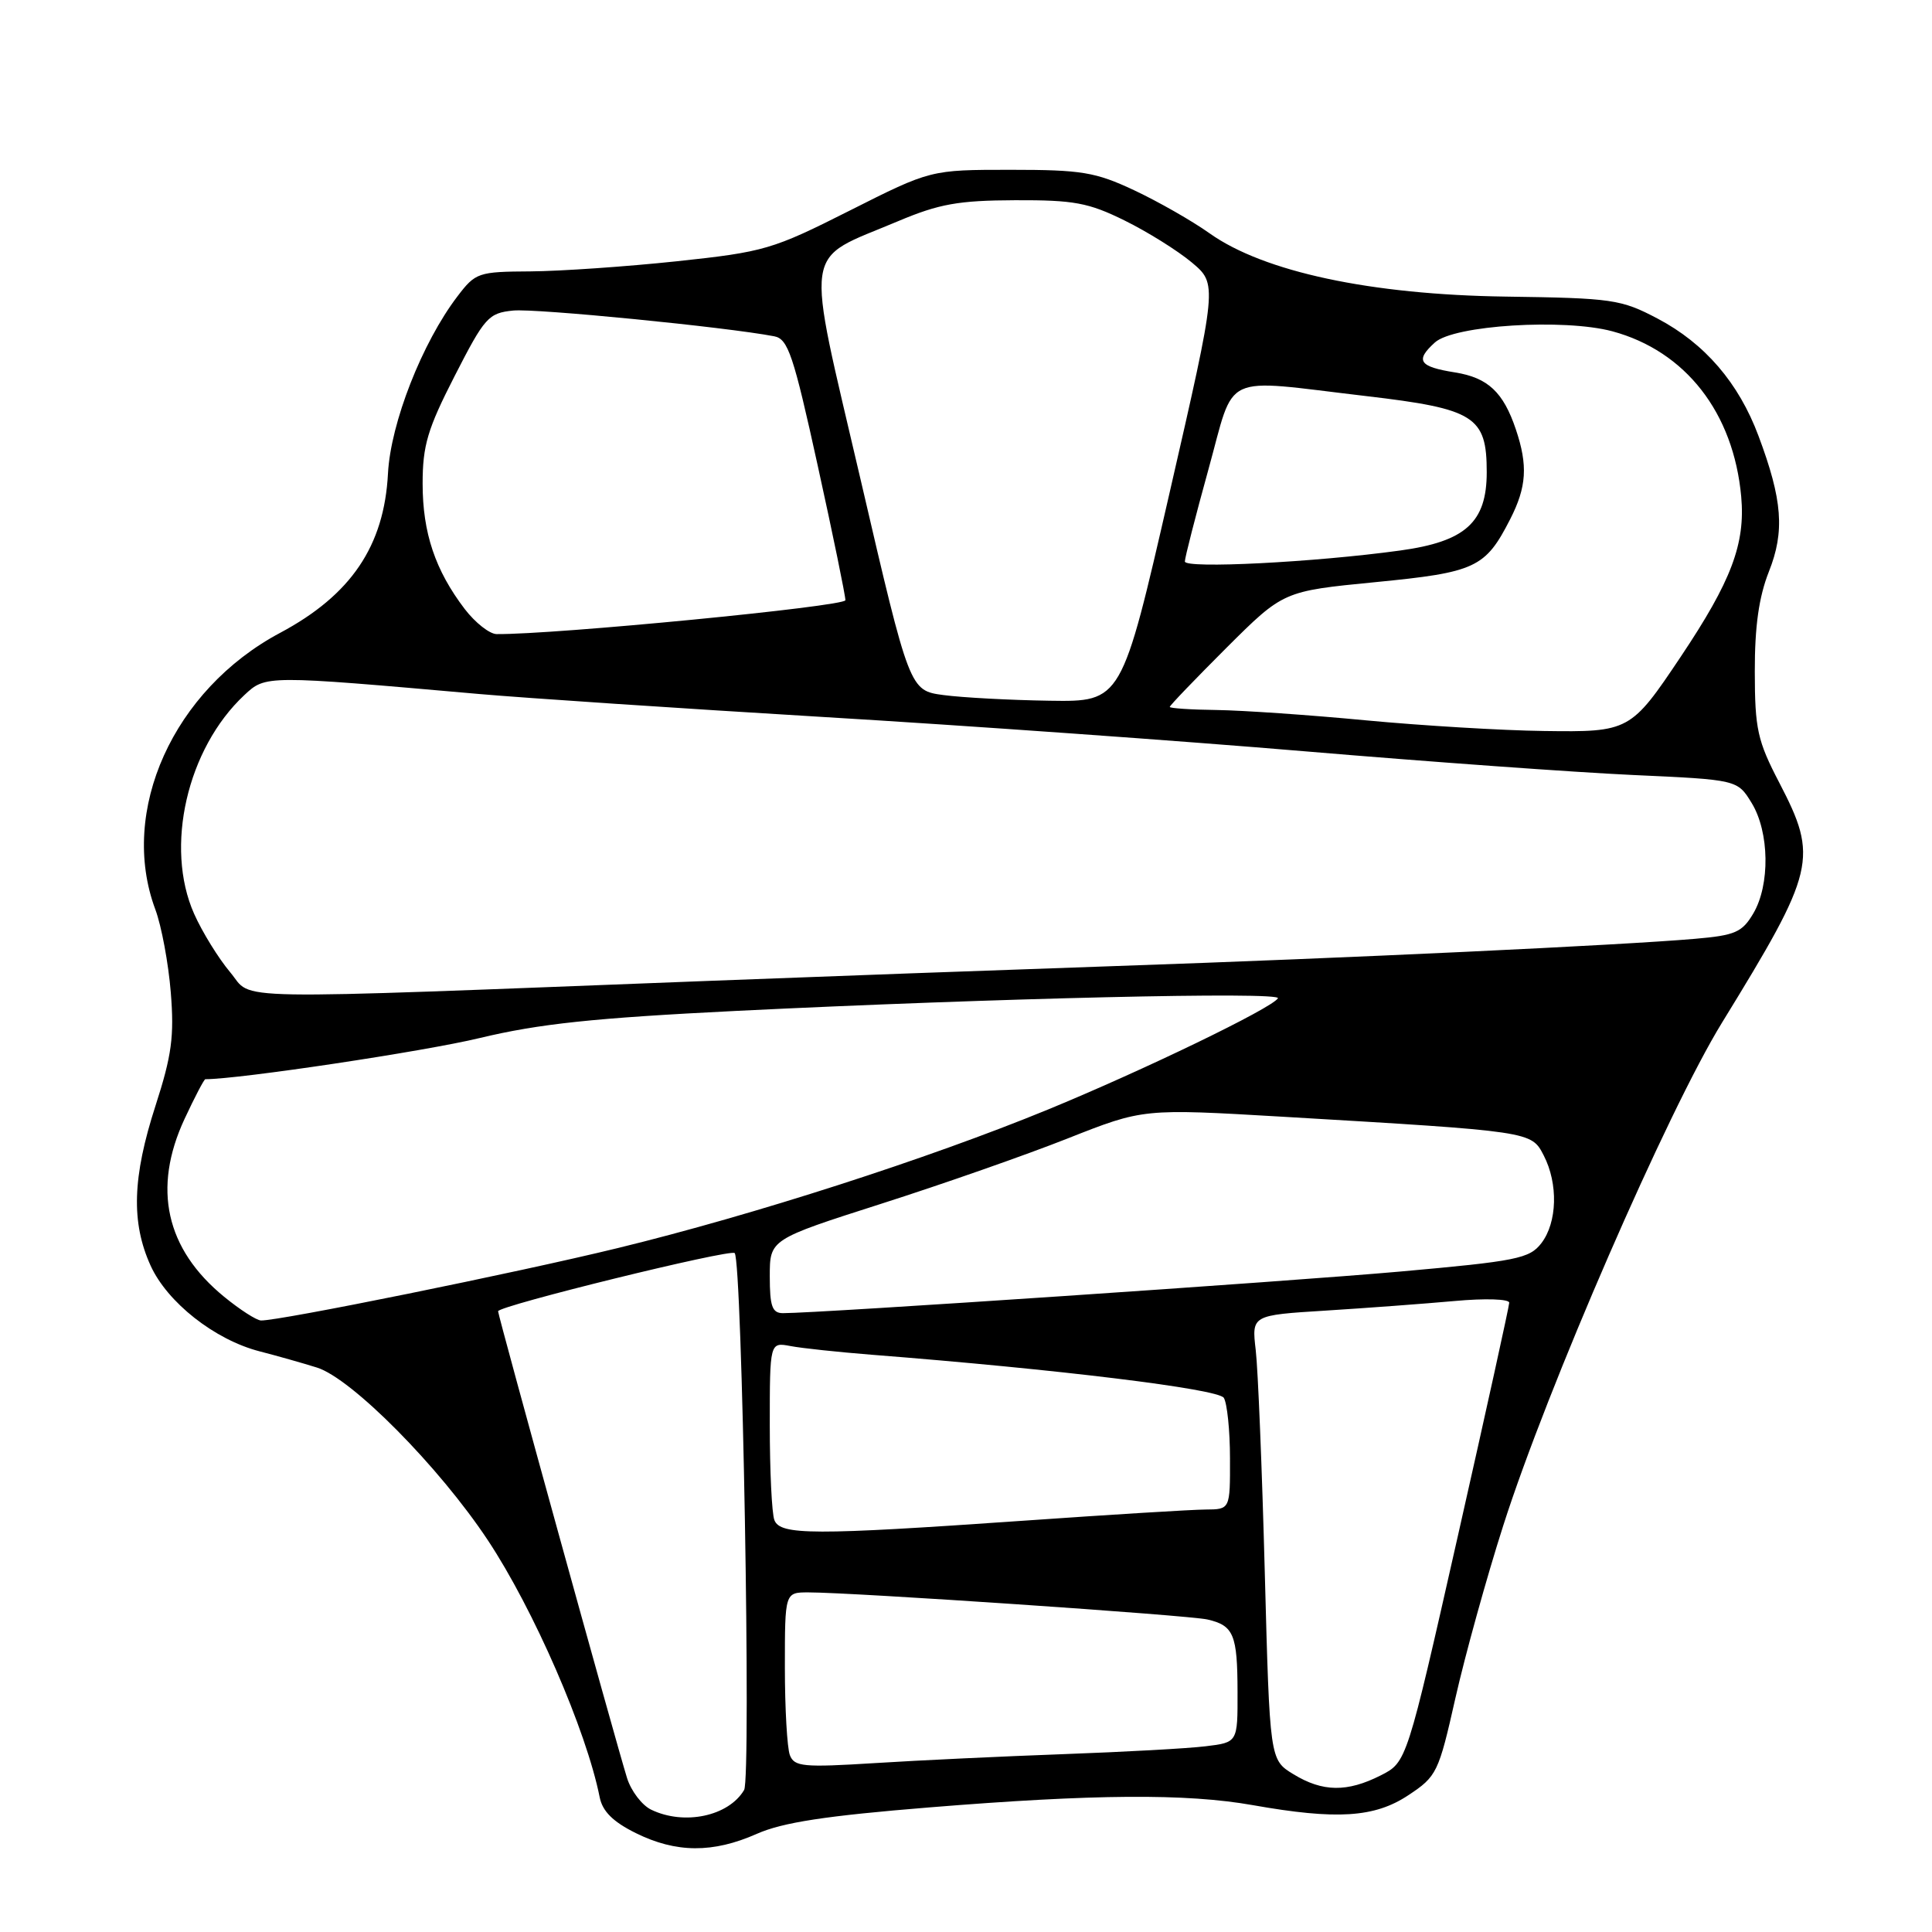 <?xml version="1.0" encoding="UTF-8" standalone="no"?>
<!DOCTYPE svg PUBLIC "-//W3C//DTD SVG 1.1//EN" "http://www.w3.org/Graphics/SVG/1.1/DTD/svg11.dtd" >
<svg xmlns="http://www.w3.org/2000/svg" xmlns:xlink="http://www.w3.org/1999/xlink" version="1.1" viewBox="0 0 256 256">
 <g >
 <path fill="currentColor"
d=" M 100.29 242.99 C 103.70 241.48 109.44 240.60 123.15 239.49 C 144.95 237.72 157.19 237.63 166.00 239.19 C 177.12 241.16 182.13 240.84 186.59 237.89 C 190.39 235.38 190.62 234.90 192.85 225.00 C 194.13 219.34 196.98 209.04 199.20 202.11 C 205.01 183.91 220.97 147.22 228.18 135.50 C 240.58 115.32 240.96 113.72 235.77 103.72 C 232.87 98.15 232.53 96.62 232.52 89.00 C 232.51 83.00 233.06 79.11 234.38 75.76 C 236.51 70.41 236.19 66.25 233.01 57.76 C 230.38 50.72 225.89 45.51 219.65 42.22 C 214.79 39.66 213.67 39.50 199.50 39.30 C 181.62 39.05 167.46 36.02 160.28 30.92 C 157.95 29.26 153.45 26.70 150.28 25.21 C 145.14 22.80 143.33 22.50 133.91 22.50 C 123.31 22.50 123.31 22.50 112.58 27.91 C 102.35 33.07 101.29 33.38 89.68 34.62 C 82.98 35.33 74.26 35.93 70.30 35.96 C 63.37 36.00 63.01 36.12 60.62 39.26 C 55.94 45.39 51.76 56.05 51.41 62.73 C 50.91 72.35 46.52 78.84 37.11 83.86 C 22.96 91.40 15.72 107.46 20.58 120.50 C 21.40 122.70 22.32 127.65 22.63 131.50 C 23.10 137.32 22.76 139.85 20.61 146.50 C 17.54 155.99 17.36 161.98 19.95 167.69 C 22.17 172.58 28.46 177.53 34.40 179.06 C 36.66 179.64 40.08 180.61 42.00 181.21 C 46.60 182.65 58.18 194.34 64.63 204.07 C 70.70 213.22 77.70 229.30 79.46 238.14 C 79.83 240.01 81.23 241.40 84.24 242.89 C 89.59 245.54 94.47 245.57 100.29 242.99 Z  M 86.28 239.79 C 85.06 239.20 83.63 237.32 83.09 235.61 C 81.62 230.91 66.00 174.37 66.00 173.75 C 66.00 173.03 96.80 165.46 97.35 166.04 C 98.34 167.11 99.55 235.57 98.60 237.18 C 96.55 240.66 90.66 241.91 86.28 239.79 Z  M 171.38 235.09 C 168.25 233.18 168.25 233.18 167.59 208.34 C 167.23 194.68 166.69 181.42 166.39 178.89 C 165.85 174.27 165.85 174.27 175.68 173.66 C 181.08 173.32 188.76 172.75 192.75 172.39 C 196.79 172.02 199.99 172.12 199.98 172.62 C 199.97 173.10 196.91 187.00 193.18 203.50 C 186.40 233.50 186.40 233.50 182.95 235.25 C 178.50 237.50 175.26 237.46 171.38 235.09 Z  M 104.66 232.56 C 104.30 231.61 104.00 226.37 104.00 220.92 C 104.00 211.00 104.00 211.00 107.11 211.00 C 113.04 211.00 157.51 214.02 159.99 214.59 C 163.47 215.39 163.97 216.58 163.98 224.19 C 164.00 230.88 164.00 230.88 159.75 231.39 C 157.41 231.68 148.97 232.14 141.00 232.43 C 133.03 232.72 121.74 233.25 115.91 233.62 C 106.44 234.21 105.25 234.10 104.66 232.56 Z  M 102.61 201.42 C 102.27 200.55 102.00 194.89 102.00 188.84 C 102.00 177.84 102.00 177.84 104.75 178.36 C 106.26 178.65 111.10 179.16 115.50 179.51 C 140.17 181.44 161.41 184.04 162.16 185.22 C 162.60 185.92 162.98 189.54 162.98 193.25 C 163.00 200.00 163.00 200.00 159.75 200.02 C 157.96 200.03 147.05 200.70 135.50 201.51 C 107.78 203.44 103.38 203.43 102.61 201.42 Z  M 29.70 171.83 C 21.96 165.50 20.17 157.47 24.46 148.25 C 25.81 145.36 27.04 143.00 27.21 143.00 C 31.68 143.00 56.15 139.33 63.54 137.55 C 71.46 135.65 78.67 134.89 97.54 133.95 C 131.87 132.26 169.89 131.37 169.33 132.28 C 168.51 133.60 151.55 141.80 138.81 147.04 C 122.98 153.54 99.82 161.00 81.88 165.37 C 68.35 168.67 36.94 175.04 34.58 174.97 C 33.98 174.95 31.79 173.54 29.70 171.83 Z  M 102.00 169.12 C 102.00 164.23 102.00 164.23 116.75 159.51 C 124.86 156.92 136.00 153.02 141.50 150.84 C 151.49 146.89 151.49 146.89 169.92 147.97 C 203.01 149.92 202.90 149.90 204.55 153.10 C 206.49 156.85 206.35 161.99 204.23 164.74 C 202.66 166.77 200.97 167.11 185.50 168.49 C 170.67 169.81 108.56 174.00 103.75 174.00 C 102.32 174.00 102.00 173.10 102.00 169.12 Z  M 30.51 128.84 C 28.96 127.00 26.80 123.51 25.72 121.08 C 21.79 112.24 24.79 99.19 32.38 92.10 C 35.21 89.46 35.14 89.46 63.50 91.96 C 69.55 92.49 90.03 93.86 109.00 95.00 C 127.97 96.13 156.78 98.19 173.00 99.56 C 189.22 100.93 208.74 102.34 216.36 102.69 C 230.22 103.32 230.22 103.32 232.11 106.41 C 234.46 110.27 234.56 117.24 232.32 121.04 C 230.84 123.54 229.92 123.94 224.57 124.40 C 214.75 125.25 178.66 126.95 148.00 128.00 C 132.32 128.54 108.25 129.42 94.50 129.95 C 28.24 132.50 33.68 132.60 30.51 128.84 Z  M 181.00 95.45 C 173.57 94.74 164.69 94.13 161.25 94.08 C 157.81 94.04 155.00 93.85 155.00 93.67 C 155.00 93.48 158.39 89.96 162.52 85.83 C 170.05 78.33 170.05 78.33 182.22 77.14 C 195.54 75.84 196.81 75.25 200.11 68.79 C 202.29 64.52 202.47 61.68 200.86 56.90 C 199.20 51.96 197.16 50.05 192.81 49.35 C 188.02 48.59 187.48 47.78 190.13 45.38 C 192.65 43.09 207.23 42.18 213.65 43.90 C 223.34 46.52 229.71 54.68 230.72 65.81 C 231.28 72.05 229.42 76.99 222.72 87.00 C 216.09 96.91 215.88 97.02 204.56 96.86 C 199.03 96.79 188.43 96.15 181.00 95.45 Z  M 125.02 92.10 C 120.53 91.50 120.53 91.50 114.06 63.66 C 106.64 31.77 106.22 34.71 119.00 29.31 C 124.43 27.02 126.98 26.56 134.50 26.53 C 142.31 26.50 144.23 26.86 149.00 29.21 C 152.03 30.70 156.03 33.20 157.91 34.77 C 161.32 37.63 161.32 37.63 154.97 65.32 C 148.62 93.00 148.62 93.00 139.06 92.85 C 133.80 92.77 127.48 92.43 125.02 92.10 Z  M 61.58 80.70 C 57.67 75.57 56.00 70.60 56.00 64.09 C 56.00 59.03 56.65 56.84 60.25 49.81 C 64.23 42.03 64.72 41.48 68.00 41.15 C 70.98 40.85 96.18 43.33 102.59 44.56 C 104.42 44.91 105.13 47.01 108.36 61.73 C 110.39 70.95 112.03 78.96 112.02 79.53 C 112.00 80.35 73.44 84.10 65.80 84.02 C 64.87 84.01 62.97 82.51 61.58 80.70 Z  M 157.00 74.40 C 157.00 73.90 158.40 68.44 160.11 62.25 C 163.74 49.16 161.52 50.20 181.00 52.48 C 195.41 54.17 197.00 55.17 197.00 62.56 C 197.00 69.22 194.19 71.76 185.50 72.95 C 174.15 74.51 157.00 75.38 157.00 74.40 Z "/>
</g>
</svg>